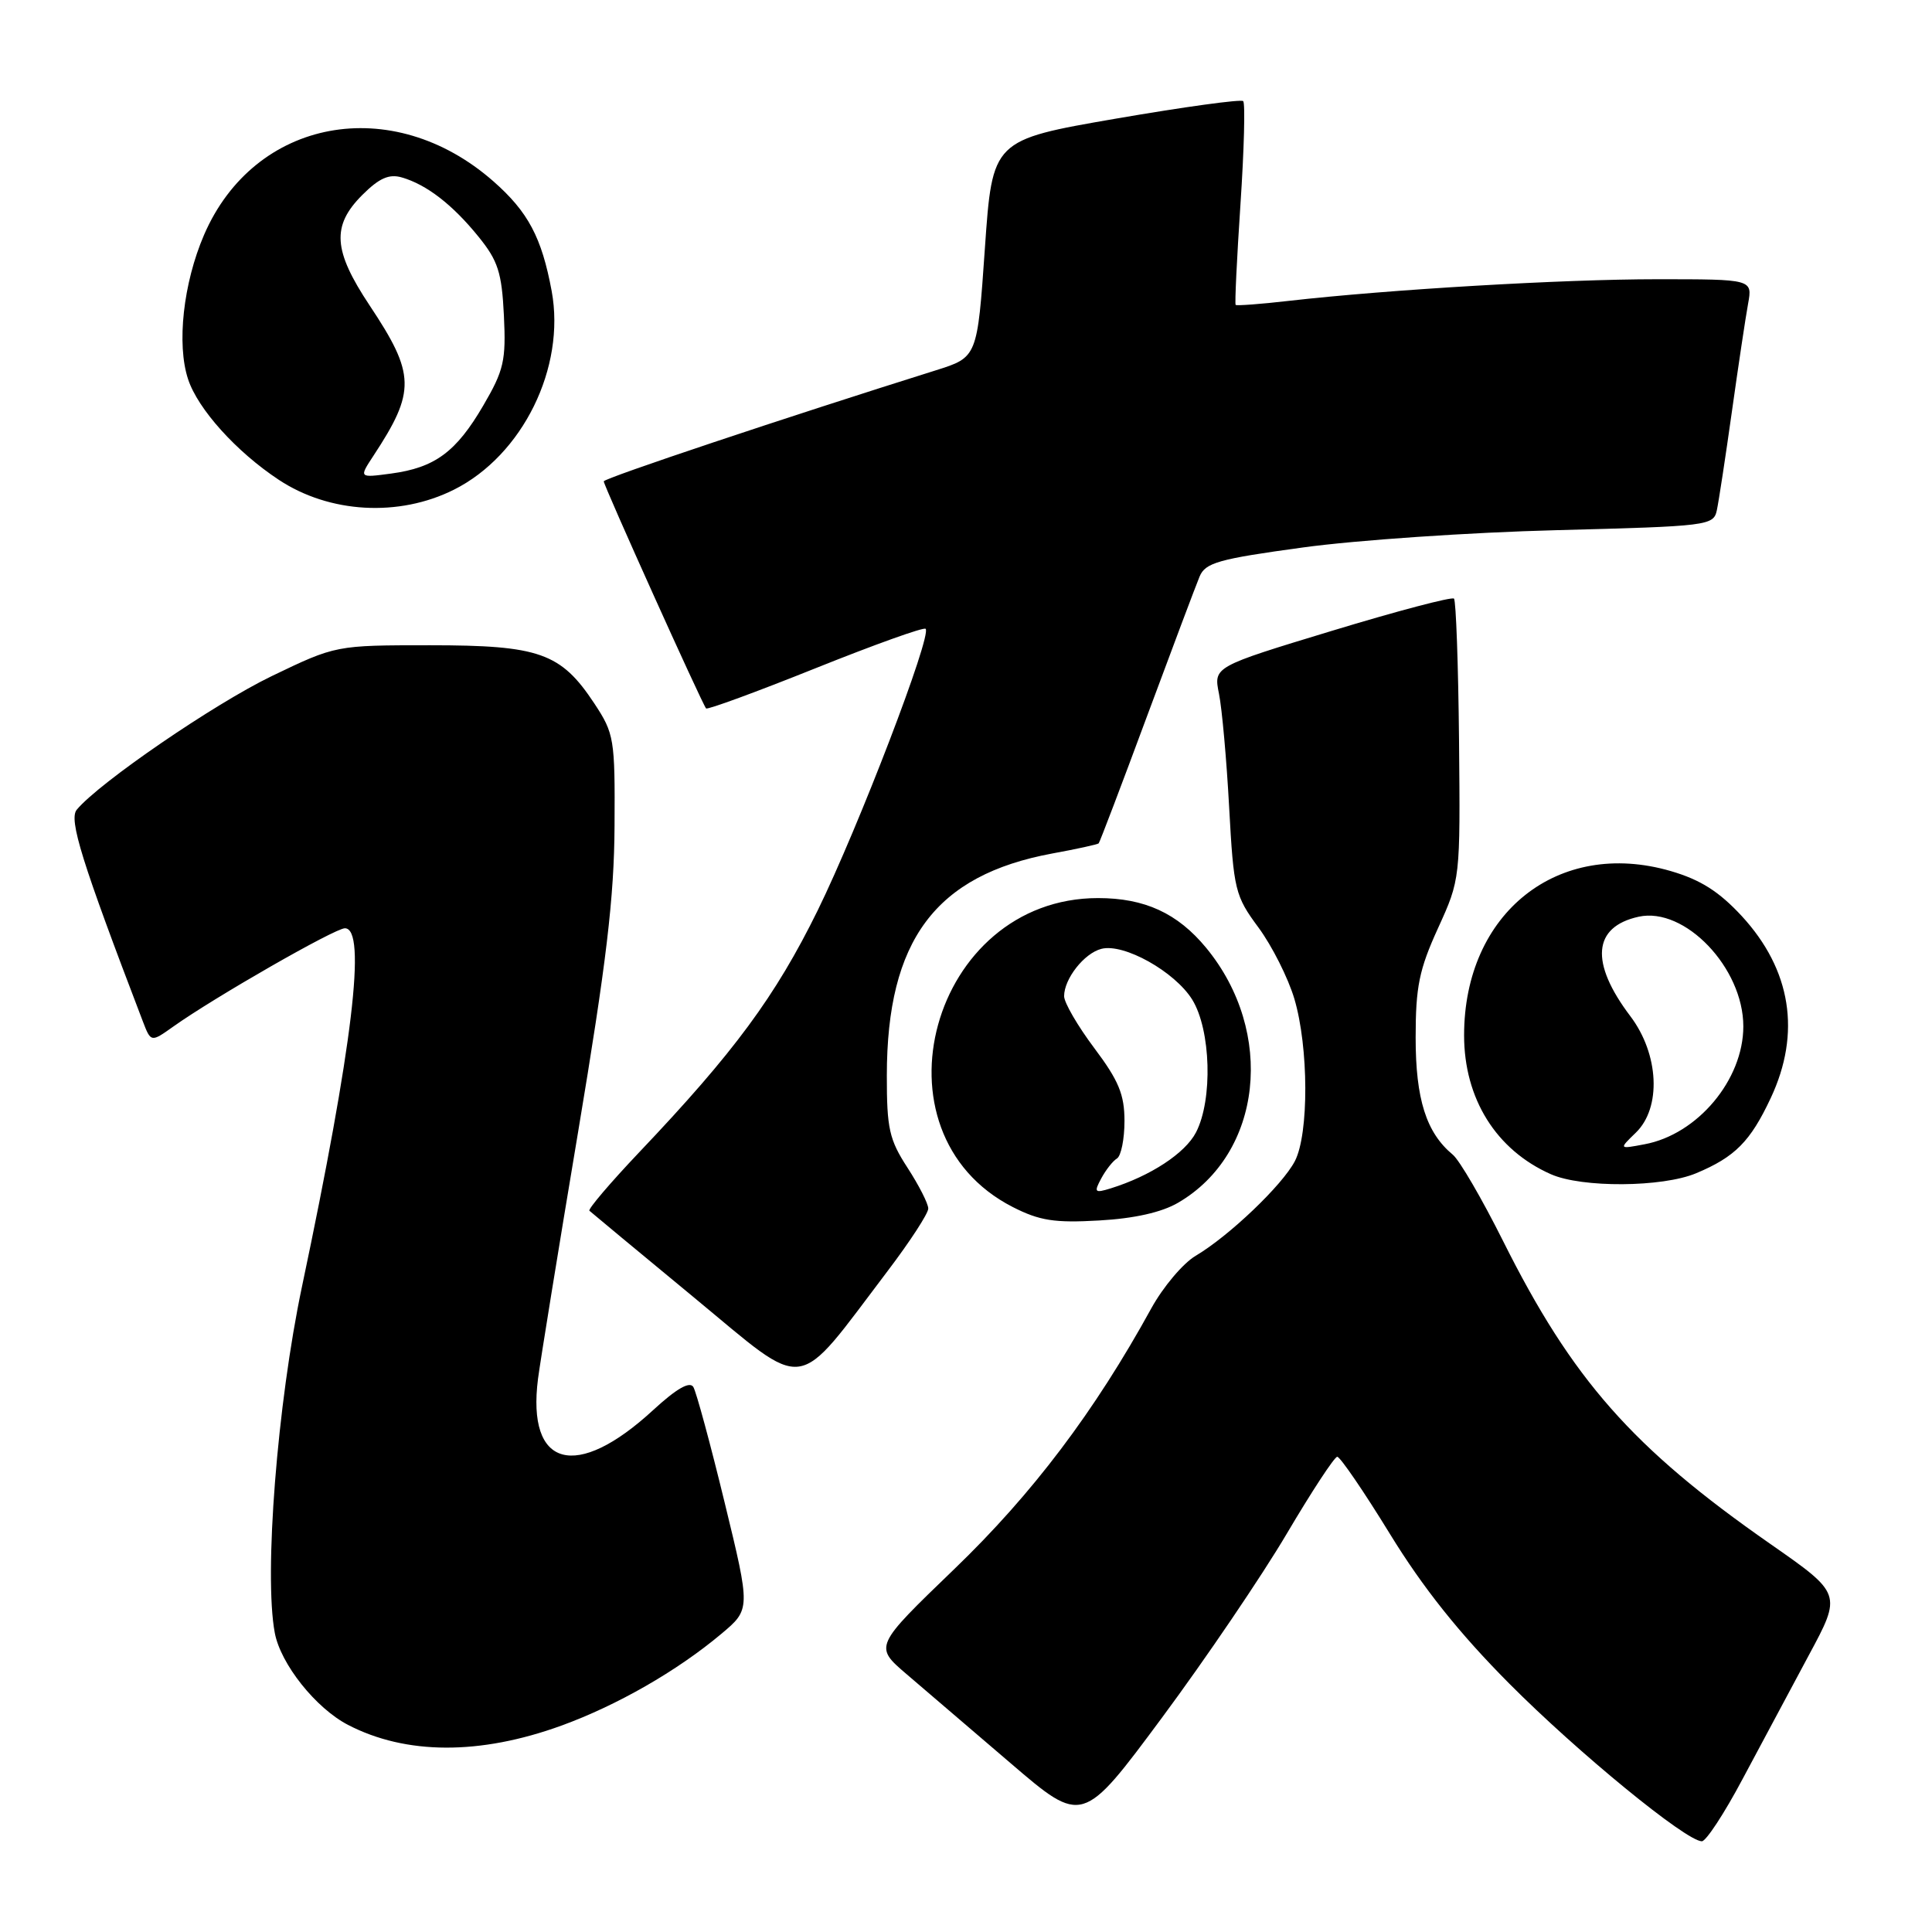 <?xml version="1.0" encoding="UTF-8" standalone="no"?>
<!DOCTYPE svg PUBLIC "-//W3C//DTD SVG 1.1//EN" "http://www.w3.org/Graphics/SVG/1.1/DTD/svg11.dtd" >
<svg xmlns="http://www.w3.org/2000/svg" xmlns:xlink="http://www.w3.org/1999/xlink" version="1.1" viewBox="0 0 256 256">
 <g >
 <path fill="currentColor"
d=" M 230.89 235.75 C 233.31 231.21 237.26 223.83 239.67 219.34 C 244.06 211.19 244.06 211.19 234.55 204.56 C 216.31 191.85 208.34 182.80 199.16 164.43 C 196.39 158.89 193.40 153.74 192.50 153.00 C 188.99 150.09 187.58 145.66 187.58 137.50 C 187.58 130.76 188.04 128.48 190.54 123.00 C 193.50 116.50 193.50 116.50 193.33 98.16 C 193.23 88.08 192.93 79.60 192.66 79.32 C 192.38 79.05 185.10 80.97 176.48 83.59 C 160.80 88.35 160.80 88.35 161.52 91.92 C 161.92 93.89 162.53 100.67 162.87 107.00 C 163.47 117.96 163.65 118.71 166.76 122.91 C 168.55 125.34 170.69 129.59 171.51 132.35 C 173.41 138.75 173.45 150.24 171.58 153.85 C 169.93 157.03 162.85 163.79 158.43 166.40 C 156.76 167.39 154.12 170.52 152.56 173.35 C 145.04 187.04 136.82 197.92 126.49 207.87 C 115.82 218.15 115.82 218.15 120.12 221.83 C 122.48 223.85 128.70 229.17 133.93 233.65 C 143.44 241.80 143.44 241.80 153.97 227.60 C 159.76 219.79 167.20 208.82 170.50 203.23 C 173.80 197.64 176.81 193.05 177.19 193.03 C 177.56 193.01 180.71 197.61 184.17 203.25 C 188.55 210.39 193.35 216.41 199.98 223.08 C 209.07 232.22 223.38 243.94 225.50 243.98 C 226.05 243.99 228.48 240.29 230.89 235.75 Z  M 74.37 228.66 C 81.77 225.97 89.72 221.41 95.56 216.51 C 99.46 213.24 99.46 213.24 96.02 199.10 C 94.13 191.32 92.26 184.43 91.87 183.78 C 91.38 183.00 89.64 184.00 86.56 186.83 C 76.34 196.26 69.78 194.48 71.29 182.69 C 71.59 180.39 73.97 165.68 76.60 150.00 C 80.36 127.51 81.38 118.95 81.43 109.43 C 81.50 97.90 81.38 97.19 78.75 93.21 C 74.32 86.51 71.49 85.50 57.00 85.50 C 44.50 85.50 44.50 85.50 36.00 89.59 C 28.38 93.27 13.16 103.69 10.17 107.29 C 9.09 108.60 10.82 114.15 18.92 135.32 C 20.00 138.13 20.00 138.13 22.97 136.02 C 28.41 132.15 44.38 123.00 45.70 123.00 C 48.61 123.00 46.74 138.60 40.01 170.50 C 36.74 186.02 34.96 208.66 36.41 216.36 C 37.18 220.49 41.85 226.35 46.12 228.56 C 53.80 232.54 63.59 232.57 74.37 228.66 Z  M 117.62 168.41 C 120.58 164.51 123.00 160.79 123.00 160.14 C 123.00 159.49 121.76 157.06 120.25 154.73 C 117.83 151.01 117.50 149.54 117.51 142.50 C 117.52 124.58 123.95 115.96 139.44 113.09 C 142.68 112.50 145.44 111.89 145.58 111.75 C 145.72 111.61 148.59 104.07 151.95 95.00 C 155.32 85.92 158.47 77.55 158.95 76.40 C 159.71 74.56 161.45 74.07 172.66 72.54 C 179.72 71.57 194.84 70.54 206.27 70.25 C 226.37 69.73 227.05 69.65 227.49 67.61 C 227.74 66.45 228.64 60.55 229.49 54.50 C 230.34 48.45 231.30 42.04 231.63 40.25 C 232.22 37.00 232.22 37.00 219.55 37.00 C 207.11 37.00 184.09 38.35 170.74 39.87 C 167.02 40.30 163.87 40.53 163.73 40.40 C 163.60 40.27 163.89 34.25 164.37 27.03 C 164.85 19.81 165.01 13.68 164.73 13.40 C 164.46 13.12 156.86 14.17 147.86 15.72 C 131.50 18.55 131.50 18.55 130.50 32.94 C 129.50 47.34 129.50 47.34 124.00 49.07 C 104.33 55.24 80.00 63.37 80.00 63.78 C 80.00 64.35 93.06 93.33 93.56 93.87 C 93.74 94.07 100.27 91.67 108.05 88.55 C 115.83 85.43 122.40 83.07 122.65 83.32 C 123.51 84.18 113.76 109.60 108.35 120.63 C 102.75 132.02 97.27 139.45 84.71 152.67 C 80.86 156.73 77.89 160.22 78.10 160.43 C 78.32 160.64 84.58 165.83 92.00 171.96 C 107.26 184.56 105.14 184.85 117.62 168.41 Z  M 156.12 159.36 C 167.27 152.85 169.03 136.77 159.82 125.59 C 156.03 121.00 151.68 119.00 145.50 119.00 C 123.41 119.00 114.84 150.06 134.20 159.94 C 137.75 161.75 139.74 162.06 145.64 161.72 C 150.30 161.46 153.94 160.64 156.12 159.36 Z  M 224.75 155.46 C 229.89 153.31 231.93 151.26 234.63 145.50 C 238.68 136.88 237.35 128.50 230.79 121.38 C 227.78 118.13 225.33 116.57 221.38 115.42 C 206.46 111.08 194.00 120.98 194.00 137.18 C 194.00 145.58 198.24 152.38 205.50 155.59 C 209.60 157.41 220.26 157.34 224.75 155.46 Z  M 60.14 64.89 C 69.25 60.33 74.97 48.71 73.10 38.57 C 71.78 31.46 69.98 28.07 65.37 24.02 C 51.97 12.25 33.70 15.65 27.03 31.14 C 24.28 37.54 23.39 45.61 24.92 50.24 C 26.22 54.21 31.32 59.86 36.93 63.57 C 43.65 68.02 52.85 68.54 60.14 64.89 Z  M 145.92 156.15 C 146.52 155.03 147.46 153.83 148.01 153.50 C 148.55 153.16 149.00 150.93 149.00 148.54 C 149.00 145.03 148.23 143.18 145.00 138.88 C 142.80 135.95 141.00 132.85 141.00 132.00 C 141.00 129.70 143.65 126.32 145.93 125.73 C 148.90 124.95 155.67 128.74 157.98 132.46 C 160.45 136.47 160.72 145.71 158.48 150.04 C 157.05 152.81 152.44 155.83 147.16 157.47 C 145.05 158.12 144.93 157.99 145.92 156.15 Z  M 216.75 150.09 C 220.17 146.79 219.84 139.69 216.03 134.65 C 210.65 127.54 211.05 122.81 217.13 121.47 C 223.25 120.13 231.00 128.25 231.00 136.00 C 231.00 143.07 224.94 150.31 217.92 151.62 C 214.50 152.27 214.50 152.27 216.75 150.09 Z  M 49.47 60.41 C 55.10 51.85 55.05 49.60 48.97 40.46 C 44.14 33.19 43.92 29.93 47.99 25.85 C 50.24 23.60 51.55 23.02 53.24 23.51 C 56.53 24.46 59.97 27.12 63.41 31.37 C 65.99 34.55 66.49 36.11 66.77 41.81 C 67.06 47.78 66.77 49.06 64.04 53.73 C 60.44 59.90 57.62 61.97 51.82 62.75 C 47.56 63.32 47.56 63.32 49.47 60.41 Z "/>
</g>
</svg>